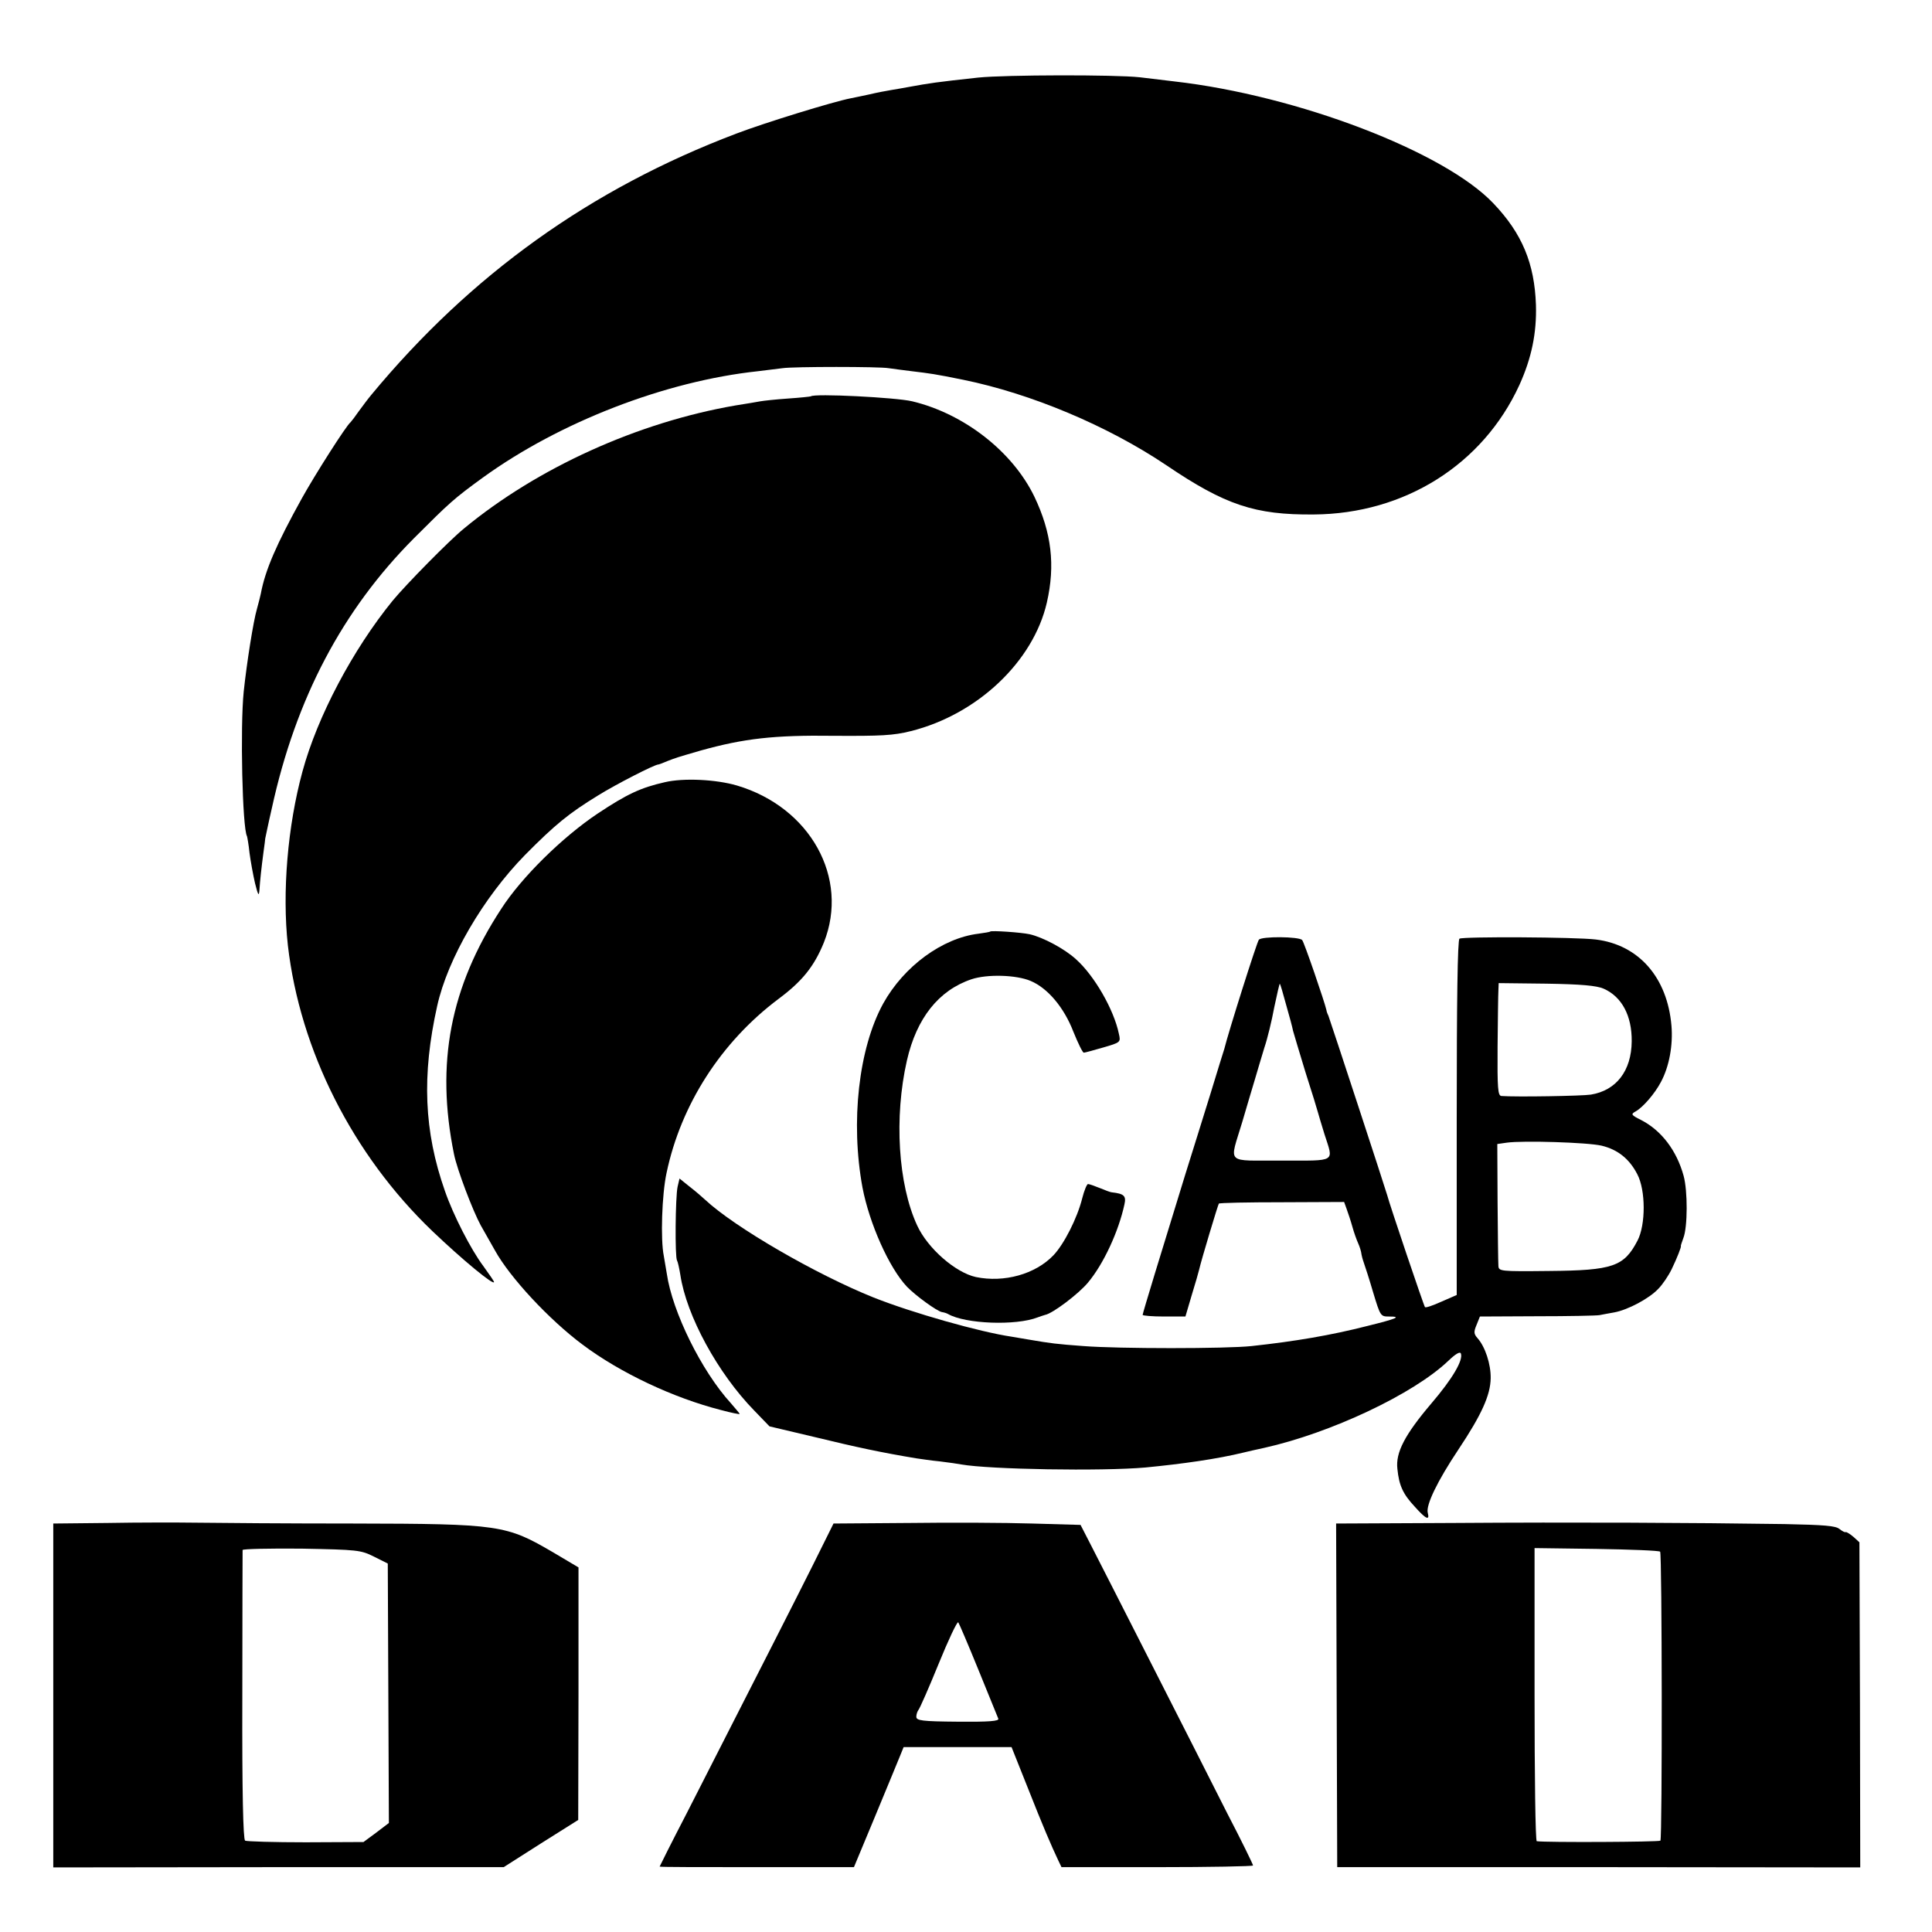 <?xml version="1.0" standalone="no"?>
<!DOCTYPE svg PUBLIC "-//W3C//DTD SVG 20010904//EN"
 "http://www.w3.org/TR/2001/REC-SVG-20010904/DTD/svg10.dtd">
<svg version="1.0" xmlns="http://www.w3.org/2000/svg"
 width="700pt" height="700pt" viewBox="0 0 700 700"
 preserveAspectRatio="xMidYMid meet">
<g transform="translate(0,700) scale(0.1,-0.1)"
fill="#000000" stroke="none">
<path d="M3545 6719 c-156 -17 -175 -20 -252 -34 -16 -3 -44 -8 -63 -11 -19
-3 -55 -10 -80 -16 -25 -5 -55 -12 -67 -14 -63 -12 -313 -89 -415 -128 -528
-200 -962 -511 -1323 -947 -11 -13 -31 -40 -45 -59 -13 -19 -27 -37 -30 -40
-15 -11 -130 -192 -176 -275 -92 -166 -133 -260 -149 -346 -2 -9 -8 -34 -14
-55 -13 -44 -37 -196 -48 -300 -13 -127 -5 -495 12 -524 1 -3 6 -30 9 -60 4
-30 13 -80 20 -110 11 -44 14 -49 16 -25 2 33 7 80 15 140 3 22 6 43 6 47 1 4
11 54 24 110 87 398 256 718 515 978 129 129 144 143 250 220 278 201 660 349
996 385 32 4 73 9 89 11 39 6 353 6 385 0 14 -2 51 -7 84 -11 66 -8 83 -10
186 -31 245 -50 522 -166 735 -309 214 -145 322 -181 535 -179 329 2 613 181
745 469 44 97 63 188 60 290 -5 150 -50 259 -154 368 -177 187 -709 391 -1156
442 -27 3 -84 10 -125 15 -91 10 -488 9 -585 -1z"/>
<path d="M2938 5564 c-2 -1 -39 -5 -83 -8 -44 -3 -89 -8 -100 -10 -11 -2 -51
-9 -90 -15 -354 -61 -718 -226 -984 -446 -54 -44 -211 -204 -258 -261 -145
-178 -273 -420 -327 -619 -54 -198 -74 -438 -53 -630 44 -381 235 -759 523
-1035 110 -105 224 -199 224 -185 0 3 -18 29 -39 58 -45 60 -109 185 -139 272
-76 216 -84 419 -28 670 38 172 167 393 319 548 109 110 158 150 264 215 66
41 205 112 218 112 2 0 16 5 32 12 34 13 30 12 123 39 155 43 264 56 481 53
170 -1 216 1 279 17 241 60 444 252 493 466 31 135 17 253 -45 383 -79 164
-255 301 -443 346 -58 14 -356 29 -367 18z"/>
<path d="M2409 4166 c-88 -20 -137 -43 -244 -114 -127 -85 -275 -230 -349
-345 -185 -283 -238 -560 -171 -889 11 -55 68 -205 97 -258 17 -30 40 -71 51
-90 54 -98 196 -251 318 -342 136 -102 329 -193 502 -237 37 -10 67 -16 67
-14 0 2 -15 19 -32 39 -106 116 -212 331 -232 469 -4 23 -9 52 -11 65 -12 59
-7 221 10 300 52 248 198 475 406 631 86 64 129 118 164 204 93 234 -49 490
-315 569 -75 22 -193 28 -261 12z"/>
<path d="M3588 3625 c-2 -2 -21 -5 -43 -8 -131 -16 -270 -118 -345 -253 -89
-162 -119 -429 -75 -667 25 -130 96 -290 161 -359 32 -33 109 -89 127 -92 7
-1 17 -4 22 -7 63 -36 246 -43 325 -12 8 3 20 7 27 9 27 5 121 76 155 117 57
68 111 186 132 283 7 31 -1 39 -46 44 -4 0 -23 7 -42 15 -20 8 -39 15 -44 15
-4 0 -14 -24 -21 -52 -18 -72 -66 -166 -104 -206 -66 -69 -179 -100 -281 -79
-74 16 -175 104 -213 187 -69 149 -84 392 -37 598 35 153 115 254 234 294 57
19 162 16 214 -6 62 -26 121 -96 155 -184 17 -42 34 -77 38 -76 4 0 36 9 71
19 62 18 63 19 56 49 -18 88 -89 211 -155 270 -41 38 -120 80 -168 91 -32 7
-138 14 -143 10z"/>
<path d="M4561 3595 c-7 -8 -111 -337 -125 -395 -3 -8 -25 -81 -50 -162 -25
-82 -67 -214 -92 -295 -83 -269 -154 -501 -154 -507 0 -3 35 -6 78 -6 l77 0
23 78 c13 42 25 84 27 93 7 32 68 234 71 238 2 3 105 5 229 5 l225 1 9 -25 c5
-14 15 -43 21 -65 6 -22 16 -49 21 -60 5 -11 11 -29 12 -40 2 -11 7 -27 10
-35 3 -8 18 -54 32 -102 26 -86 27 -88 57 -88 47 0 32 -7 -77 -34 -133 -34
-263 -56 -420 -73 -92 -10 -483 -10 -610 0 -96 7 -119 10 -195 23 -19 3 -48 8
-65 11 -115 17 -359 86 -500 142 -207 83 -503 254 -610 354 -11 10 -36 32 -57
48 l-36 29 -7 -30 c-8 -37 -10 -255 -2 -267 3 -5 8 -28 12 -52 22 -148 136
-357 268 -492 l55 -57 169 -40 c144 -35 237 -55 364 -76 15 -2 53 -8 85 -11
33 -4 67 -9 77 -11 102 -18 508 -25 667 -11 135 13 261 31 355 54 34 8 29 7
75 17 242 54 541 195 667 315 27 26 43 35 46 27 9 -24 -30 -91 -107 -181 -96
-113 -130 -178 -123 -237 6 -60 20 -91 63 -137 40 -45 55 -52 47 -22 -7 28 35
115 111 229 84 126 116 197 117 258 1 51 -20 115 -48 146 -13 15 -14 22 -3 48
l12 30 207 1 c113 0 215 2 226 4 11 2 36 7 54 10 49 9 126 50 159 85 16 16 38
49 49 72 19 39 36 83 33 83 -1 0 3 13 9 29 16 40 16 172 1 226 -25 91 -80 164
-154 202 -36 18 -38 21 -20 31 27 15 70 65 92 107 30 56 44 133 38 204 -15
175 -119 293 -274 312 -73 9 -481 11 -494 3 -7 -4 -10 -226 -10 -649 l0 -642
-55 -24 c-31 -14 -57 -23 -60 -20 -4 4 -129 374 -137 406 -5 19 -205 629 -213
650 -4 8 -7 17 -7 20 -6 28 -81 247 -88 254 -11 13 -148 14 -157 1z m99 -236
c12 -41 23 -83 25 -94 3 -11 23 -78 45 -150 23 -71 43 -137 45 -145 2 -8 13
-44 24 -80 33 -103 46 -95 -156 -95 -206 1 -189 -17 -142 140 16 55 37 125 46
155 9 30 24 82 34 114 11 32 27 98 36 147 10 48 19 86 20 85 2 -2 12 -36 23
-77z m1150 59 c66 -29 103 -98 102 -191 -1 -107 -56 -178 -148 -193 -32 -5
-270 -9 -324 -5 -13 1 -15 27 -14 179 1 97 2 189 3 204 l1 26 173 -2 c126 -2
181 -7 207 -18z m-7 -569 c58 -14 100 -47 129 -103 31 -58 31 -184 1 -241 -49
-94 -89 -108 -320 -110 -179 -2 -183 -1 -184 19 -1 12 -2 116 -3 231 l-1 210
35 5 c59 8 292 1 343 -11z"/>
<path d="M389 1482 l-196 -2 0 -623 0 -623 816 1 816 0 135 86 135 85 1 458 0
457 -91 54 c-171 100 -193 104 -725 105 -239 0 -493 2 -565 3 -71 1 -218 1
-326 -1z m966 -122 l50 -25 2 -470 2 -470 -46 -35 -46 -34 -209 -1 c-116 0
-215 3 -220 6 -7 5 -11 175 -10 525 0 286 1 523 1 528 1 4 97 6 214 5 203 -4
214 -5 262 -29z"/>
<path d="M3293 1482 l-273 -2 -76 -153 c-69 -138 -168 -332 -455 -895 -55
-106 -99 -194 -99 -195 0 -2 158 -2 352 -2 l352 0 77 185 c42 102 83 200 90
218 l13 32 195 0 196 0 59 -148 c56 -142 85 -209 110 -262 l12 -25 347 0 c191
0 347 3 347 6 0 4 -42 90 -94 190 -51 101 -175 346 -276 544 -101 198 -199
392 -219 430 l-36 70 -175 5 c-96 3 -298 4 -447 2z m252 -532 c37 -91 69 -170
72 -177 4 -9 -33 -12 -146 -11 -132 1 -151 4 -151 18 0 9 4 20 8 25 5 6 38 81
73 167 35 86 67 154 71 150 3 -4 36 -81 73 -172z"/>
<path d="M5268 1482 l-427 -2 2 -623 2 -622 948 0 947 -1 -1 589 -2 589 -22
20 c-13 11 -25 18 -28 17 -2 -2 -12 3 -22 11 -14 12 -56 15 -199 18 -334 5
-768 7 -1198 4z m747 -104 c7 -6 8 -1035 1 -1047 -3 -5 -416 -7 -448 -2 -5 0
-8 240 -8 532 l0 530 224 -3 c123 -2 227 -6 231 -10z"/>
</g>
</svg>
